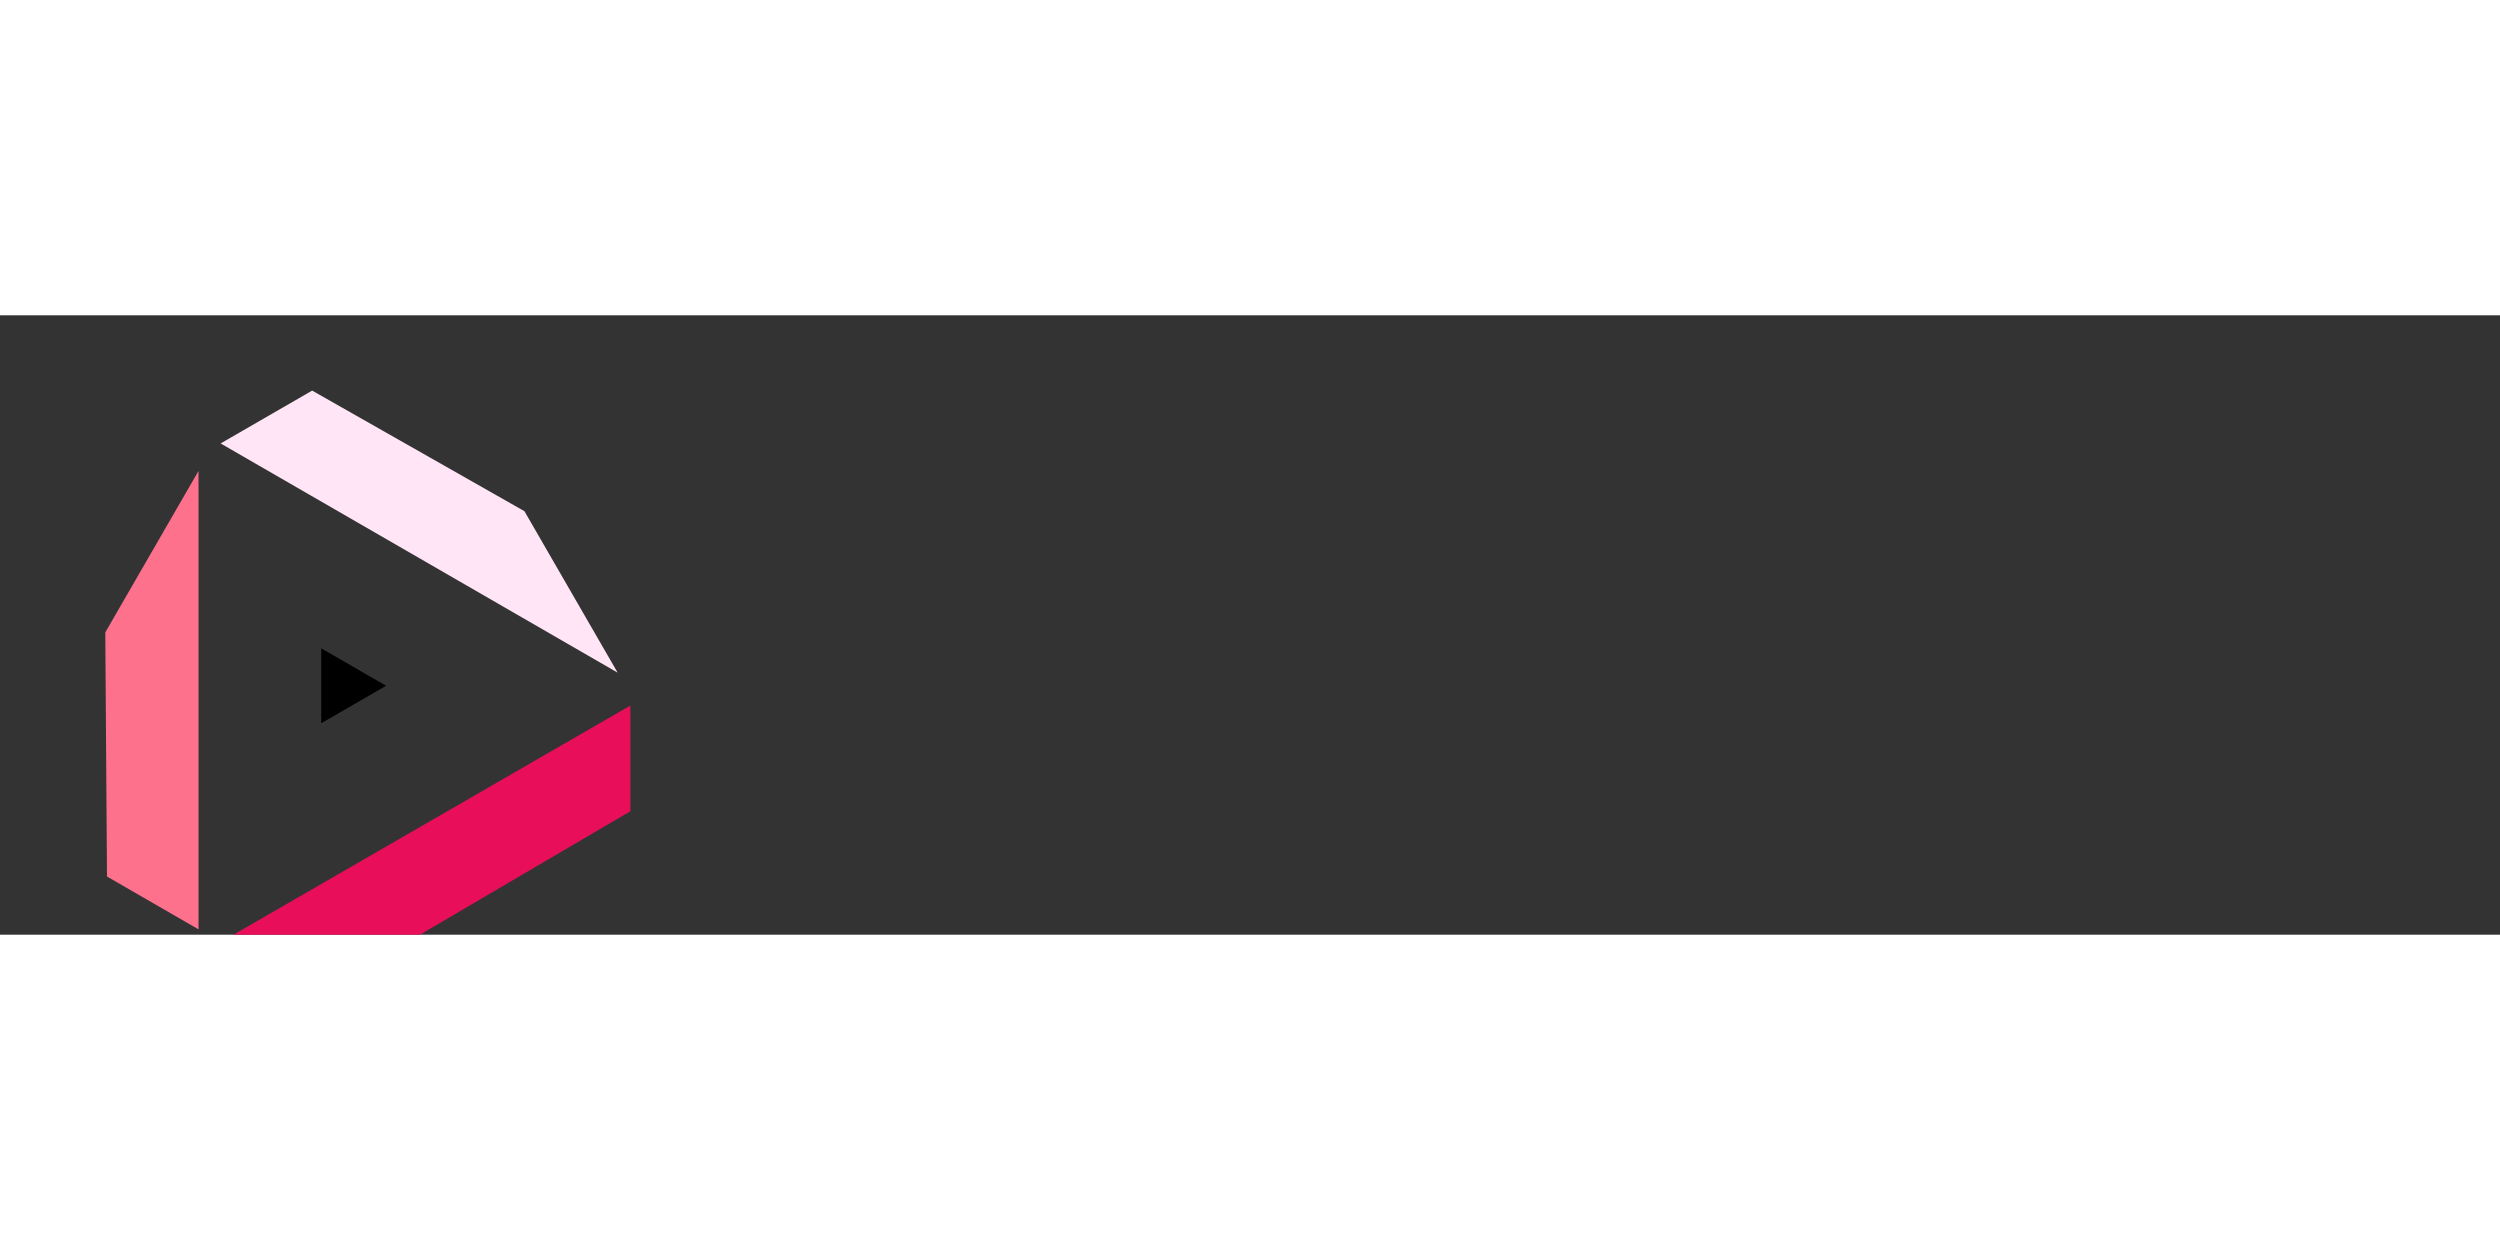 <svg width="200" height="100" viewBox="0 0 369.77 91.614" class="css-1j8o68f"><rect x="0" y="0" width="369.77" height="91.614" fill="#333333" stroke="none"/><defs id="SvgjsDefs1084"></defs>
<g id="SvgjsG1007" featurekey="hmhgWD-0" transform="matrix(1.036,0,0,1.036,-5.179,-4.988)" fill="#111111"><polygon xmlns="http://www.w3.org/2000/svg" points="38.318,93.253 64.938,93.254 95,75.618 95,60.528 " fill="#e90e59"></polygon><polygon xmlns="http://www.w3.org/2000/svg" points="79.87,32.781 49.564,15.564 36.496,23.109 93.179,55.835 " fill="#ffe5f5"></polygon><polygon xmlns="http://www.w3.org/2000/svg" points="20.274,84.938 33.342,92.484 33.342,27.033 20.031,50.086 " fill="#fe718d"></polygon><polygon xmlns="http://www.w3.org/2000/svg" points="50.858,52.36 50.858,63.054 60.12,57.707 " fill="black"></polygon></g>
</svg>